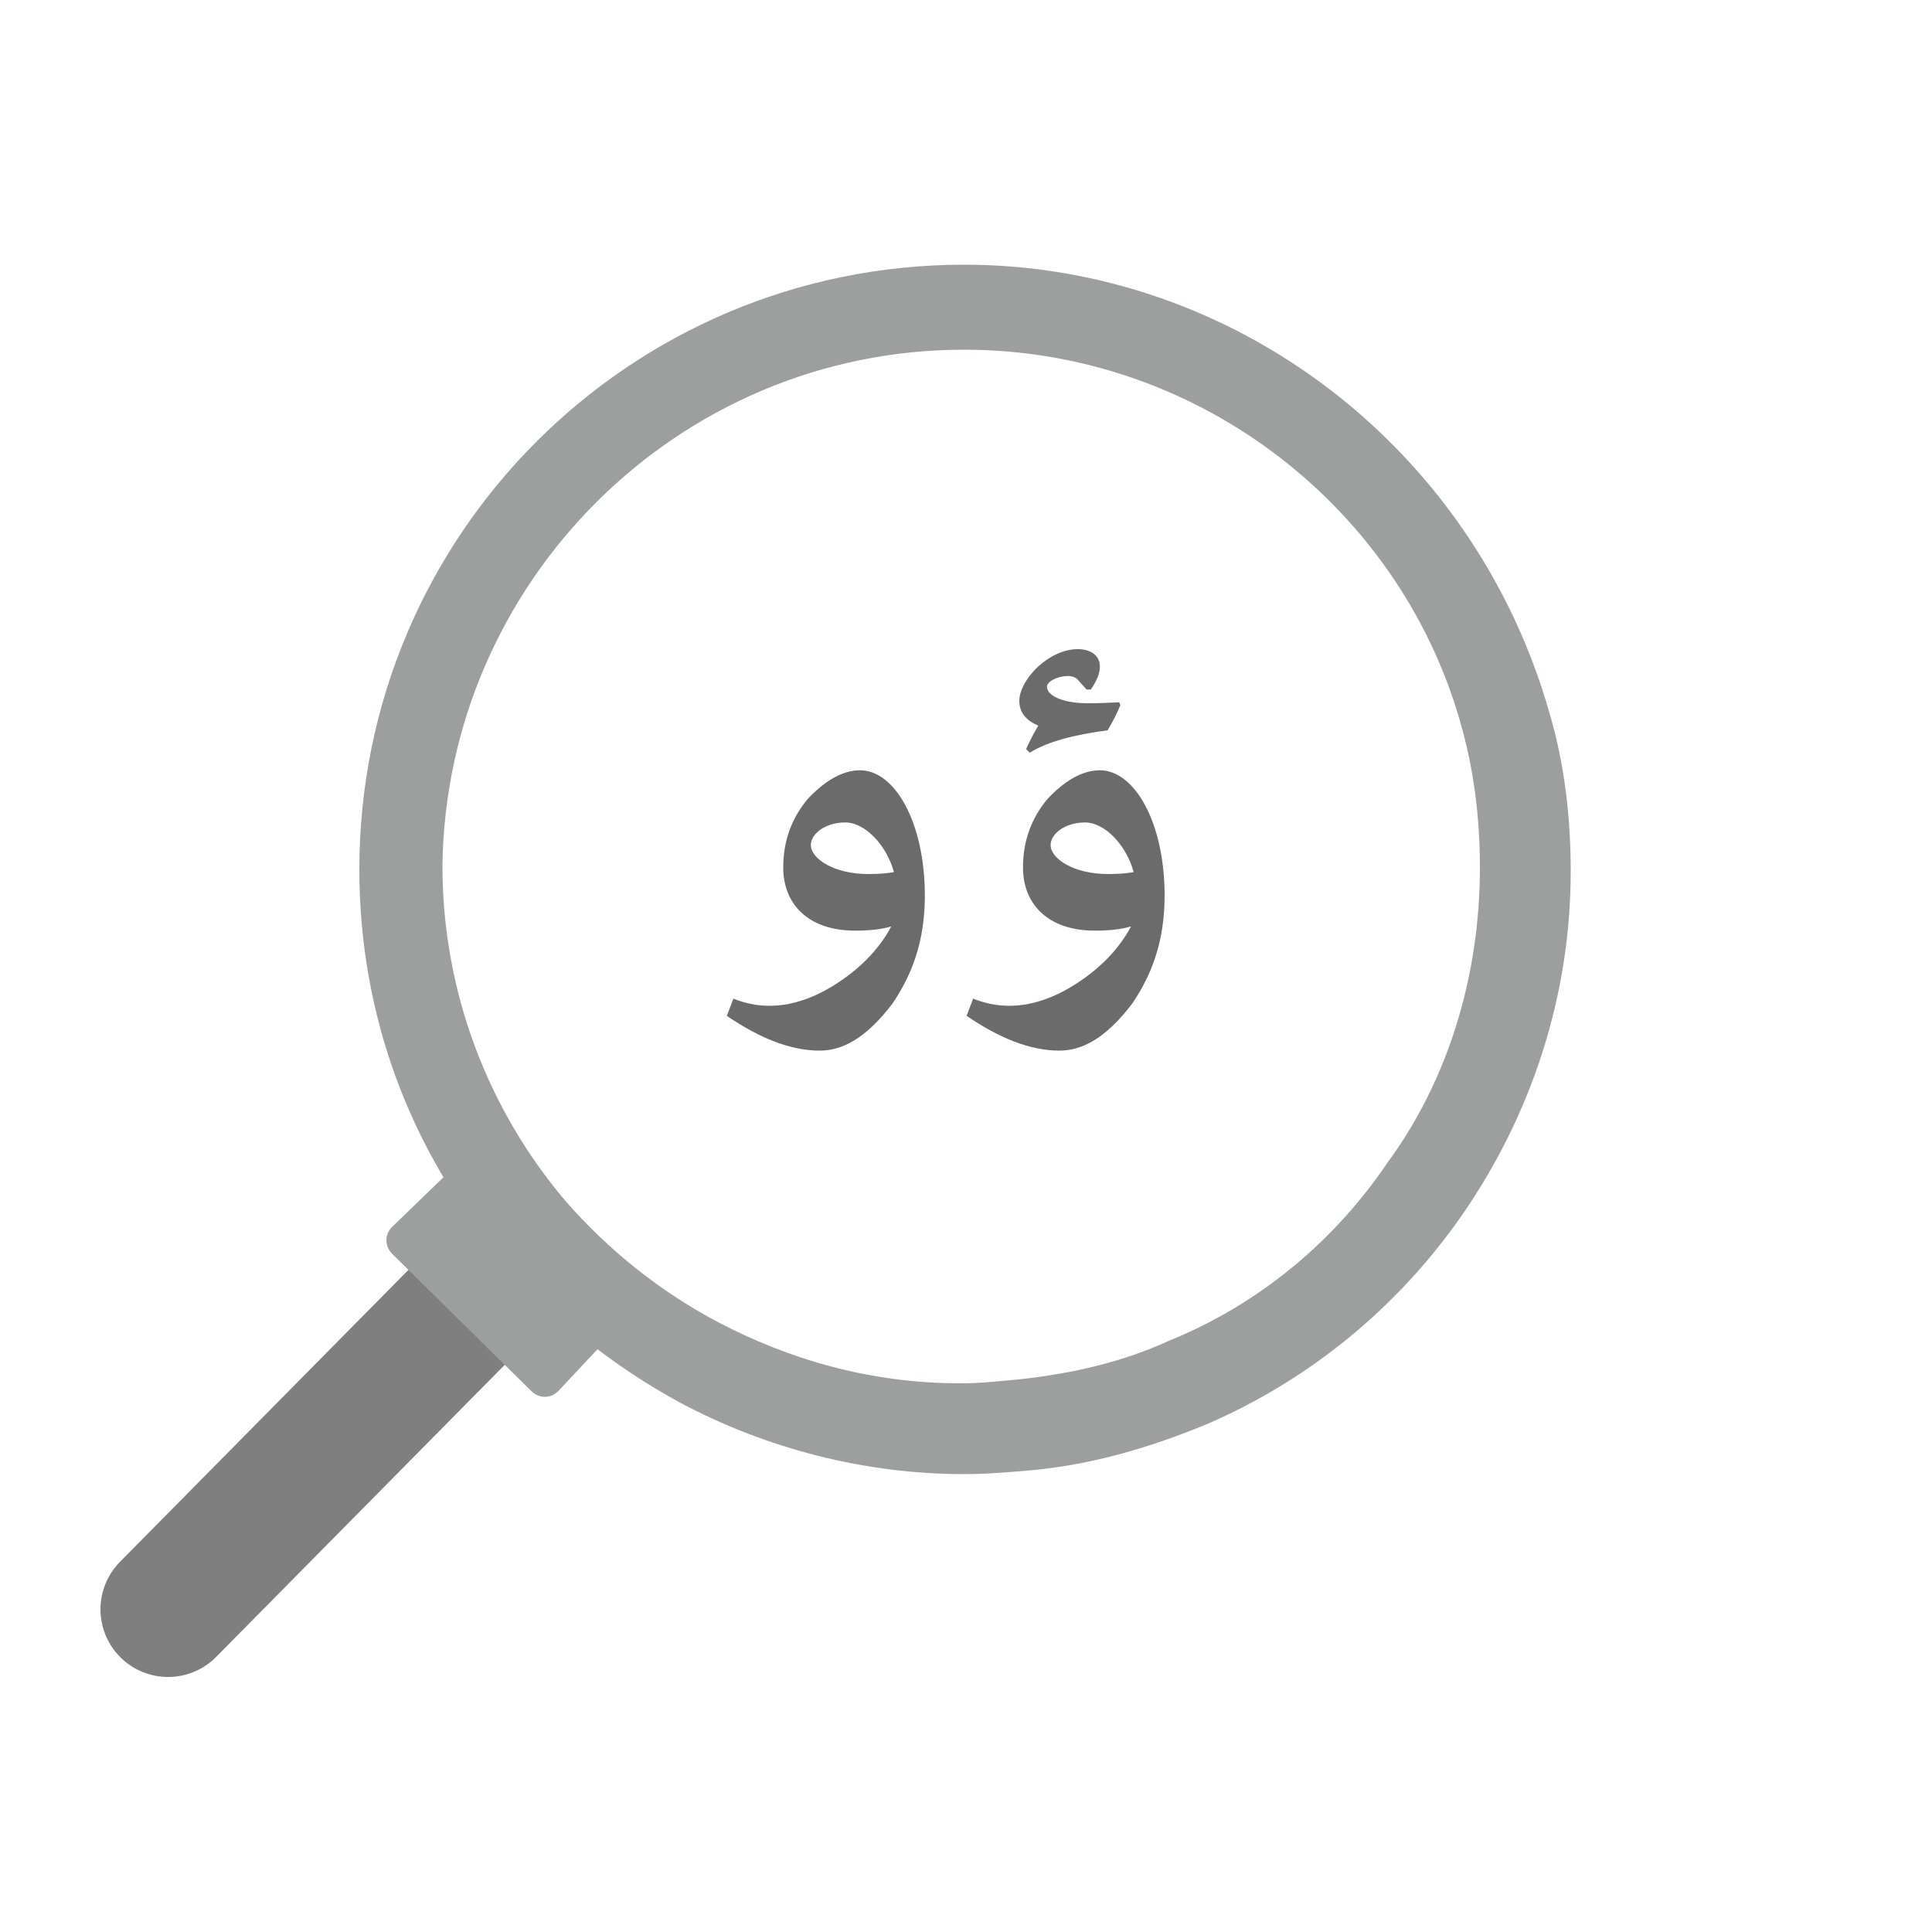 <?xml version="1.0" encoding="utf-8"?>
<!-- Generator: Adobe Illustrator 23.1.1, SVG Export Plug-In . SVG Version: 6.00 Build 0)  -->
<svg version="1.1" id="Layer_1" xmlns="http://www.w3.org/2000/svg" xmlns:xlink="http://www.w3.org/1999/xlink" x="0px" y="0px"
	 viewBox="0 0 100 100" style="enable-background:new 0 0 100 100;" xml:space="preserve">
<style type="text/css">
	.st0{enable-background:new    ;}
	.st1{fill:#6A6B6A;}
	.st2{fill:none;stroke:#7F7F7F;stroke-width:7;stroke-linecap:round;stroke-miterlimit:10;}
	.st3{fill:#9D9E9E;}
</style>
<g class="st0">
	<path class="st1" d="M44.26,48.17c-2.48,0-3.72-1.43-3.72-3.26c0-1.37,0.42-2.54,1.27-3.56c0.85-0.9,1.76-1.48,2.71-1.48
		c1.79,0,3.35,2.69,3.35,6.49c0,2.35-0.66,4.09-1.68,5.59c-1.4,1.84-2.63,2.43-3.77,2.43c-1.55,0-3.17-0.69-4.8-1.8l0.34-0.89
		c0.58,0.23,1.19,0.37,1.87,0.37c1.34,0,2.69-0.55,3.98-1.5c1.05-0.77,1.82-1.66,2.32-2.61C45.63,48.11,44.94,48.17,44.26,48.17z
		 M43.76,42.57c-1.1,0-1.79,0.63-1.79,1.16c0,0.74,1.24,1.51,2.96,1.51c0.52,0,0.95-0.03,1.34-0.1
		C45.87,43.69,44.74,42.57,43.76,42.57z"/>
	<path class="st1" d="M56.67,48.17c-2.48,0-3.72-1.43-3.72-3.26c0-1.37,0.42-2.54,1.27-3.56c0.85-0.9,1.76-1.48,2.71-1.48
		c1.79,0,3.35,2.69,3.35,6.49c0,2.35-0.66,4.09-1.68,5.59c-1.4,1.84-2.63,2.43-3.77,2.43c-1.55,0-3.17-0.69-4.8-1.8l0.34-0.89
		c0.58,0.23,1.19,0.37,1.87,0.37c1.34,0,2.69-0.55,3.98-1.5c1.05-0.77,1.82-1.66,2.32-2.61C58.04,48.11,57.35,48.17,56.67,48.17z
		 M56.25,35.7l-0.43-0.48c-0.13-0.16-0.32-0.23-0.55-0.23c-0.64,0.02-1.08,0.32-1.08,0.56c0,0.42,0.74,0.85,2.11,0.85
		c0.6,0,1.06-0.02,1.63-0.05l0.06,0.15c-0.18,0.43-0.4,0.87-0.66,1.3c-1.76,0.23-3.14,0.6-4.03,1.16l-0.19-0.19
		c0.19-0.42,0.4-0.82,0.63-1.21c-0.63-0.27-0.98-0.68-0.98-1.29c0-0.5,0.34-1.19,1.03-1.82c0.61-0.53,1.3-0.85,2-0.85
		c0.69,0,1.14,0.35,1.14,0.9c0,0.35-0.16,0.74-0.47,1.19H56.25z M56.17,42.57c-1.1,0-1.79,0.63-1.79,1.16
		c0,0.74,1.24,1.51,2.96,1.51c0.52,0,0.95-0.03,1.34-0.1C58.28,43.69,57.15,42.57,56.17,42.57z"/>
</g>
<line class="st2" x1="25.2" y1="66.6" x2="8.7" y2="83.3"/>
<path class="st3" d="M49.9,18.1c12.3,0,22.8,8.4,25.8,19.7c0.6,2.2,0.9,4.6,0.9,7.1c0,5.7-1.7,11.1-4.8,15.3
	c-2.7,4-6.6,7.3-11.3,9.2c-2.4,1.1-5,1.7-7.8,2c-1.1,0.1-1.9,0.2-3,0.2c-4.6,0-8.8-1.2-12.6-3.2c-3-1.6-5.6-3.7-7.8-6.2
	c-4-4.7-6.4-10.8-6.4-17.4C23.1,30.1,35.1,18.1,49.9,18.1 M49.9,13.7c-17.3,0-31.3,14-31.3,31.3c0,7.5,2.6,14.6,7.5,20.3
	c2.5,2.9,5.6,5.4,9.1,7.3c4.5,2.4,9.6,3.7,14.7,3.7c1.2,0,2.3-0.1,3.5-0.2c3.2-0.3,6.2-1.2,9.1-2.4c5.3-2.3,9.8-6,13.1-10.7
	c3.7-5.3,5.7-11.5,5.7-17.9c0-2.7-0.3-5.5-1.1-8.2C76.3,23.2,63.9,13.7,49.9,13.7L49.9,13.7z"/>
<path class="st3" d="M23.3,60.6l-3,2.9c-0.4,0.4-0.4,1,0,1.4l7.2,7.1c0.4,0.4,1,0.4,1.4,0l2.9-3.1L23.3,60.6z"/>
</svg>
